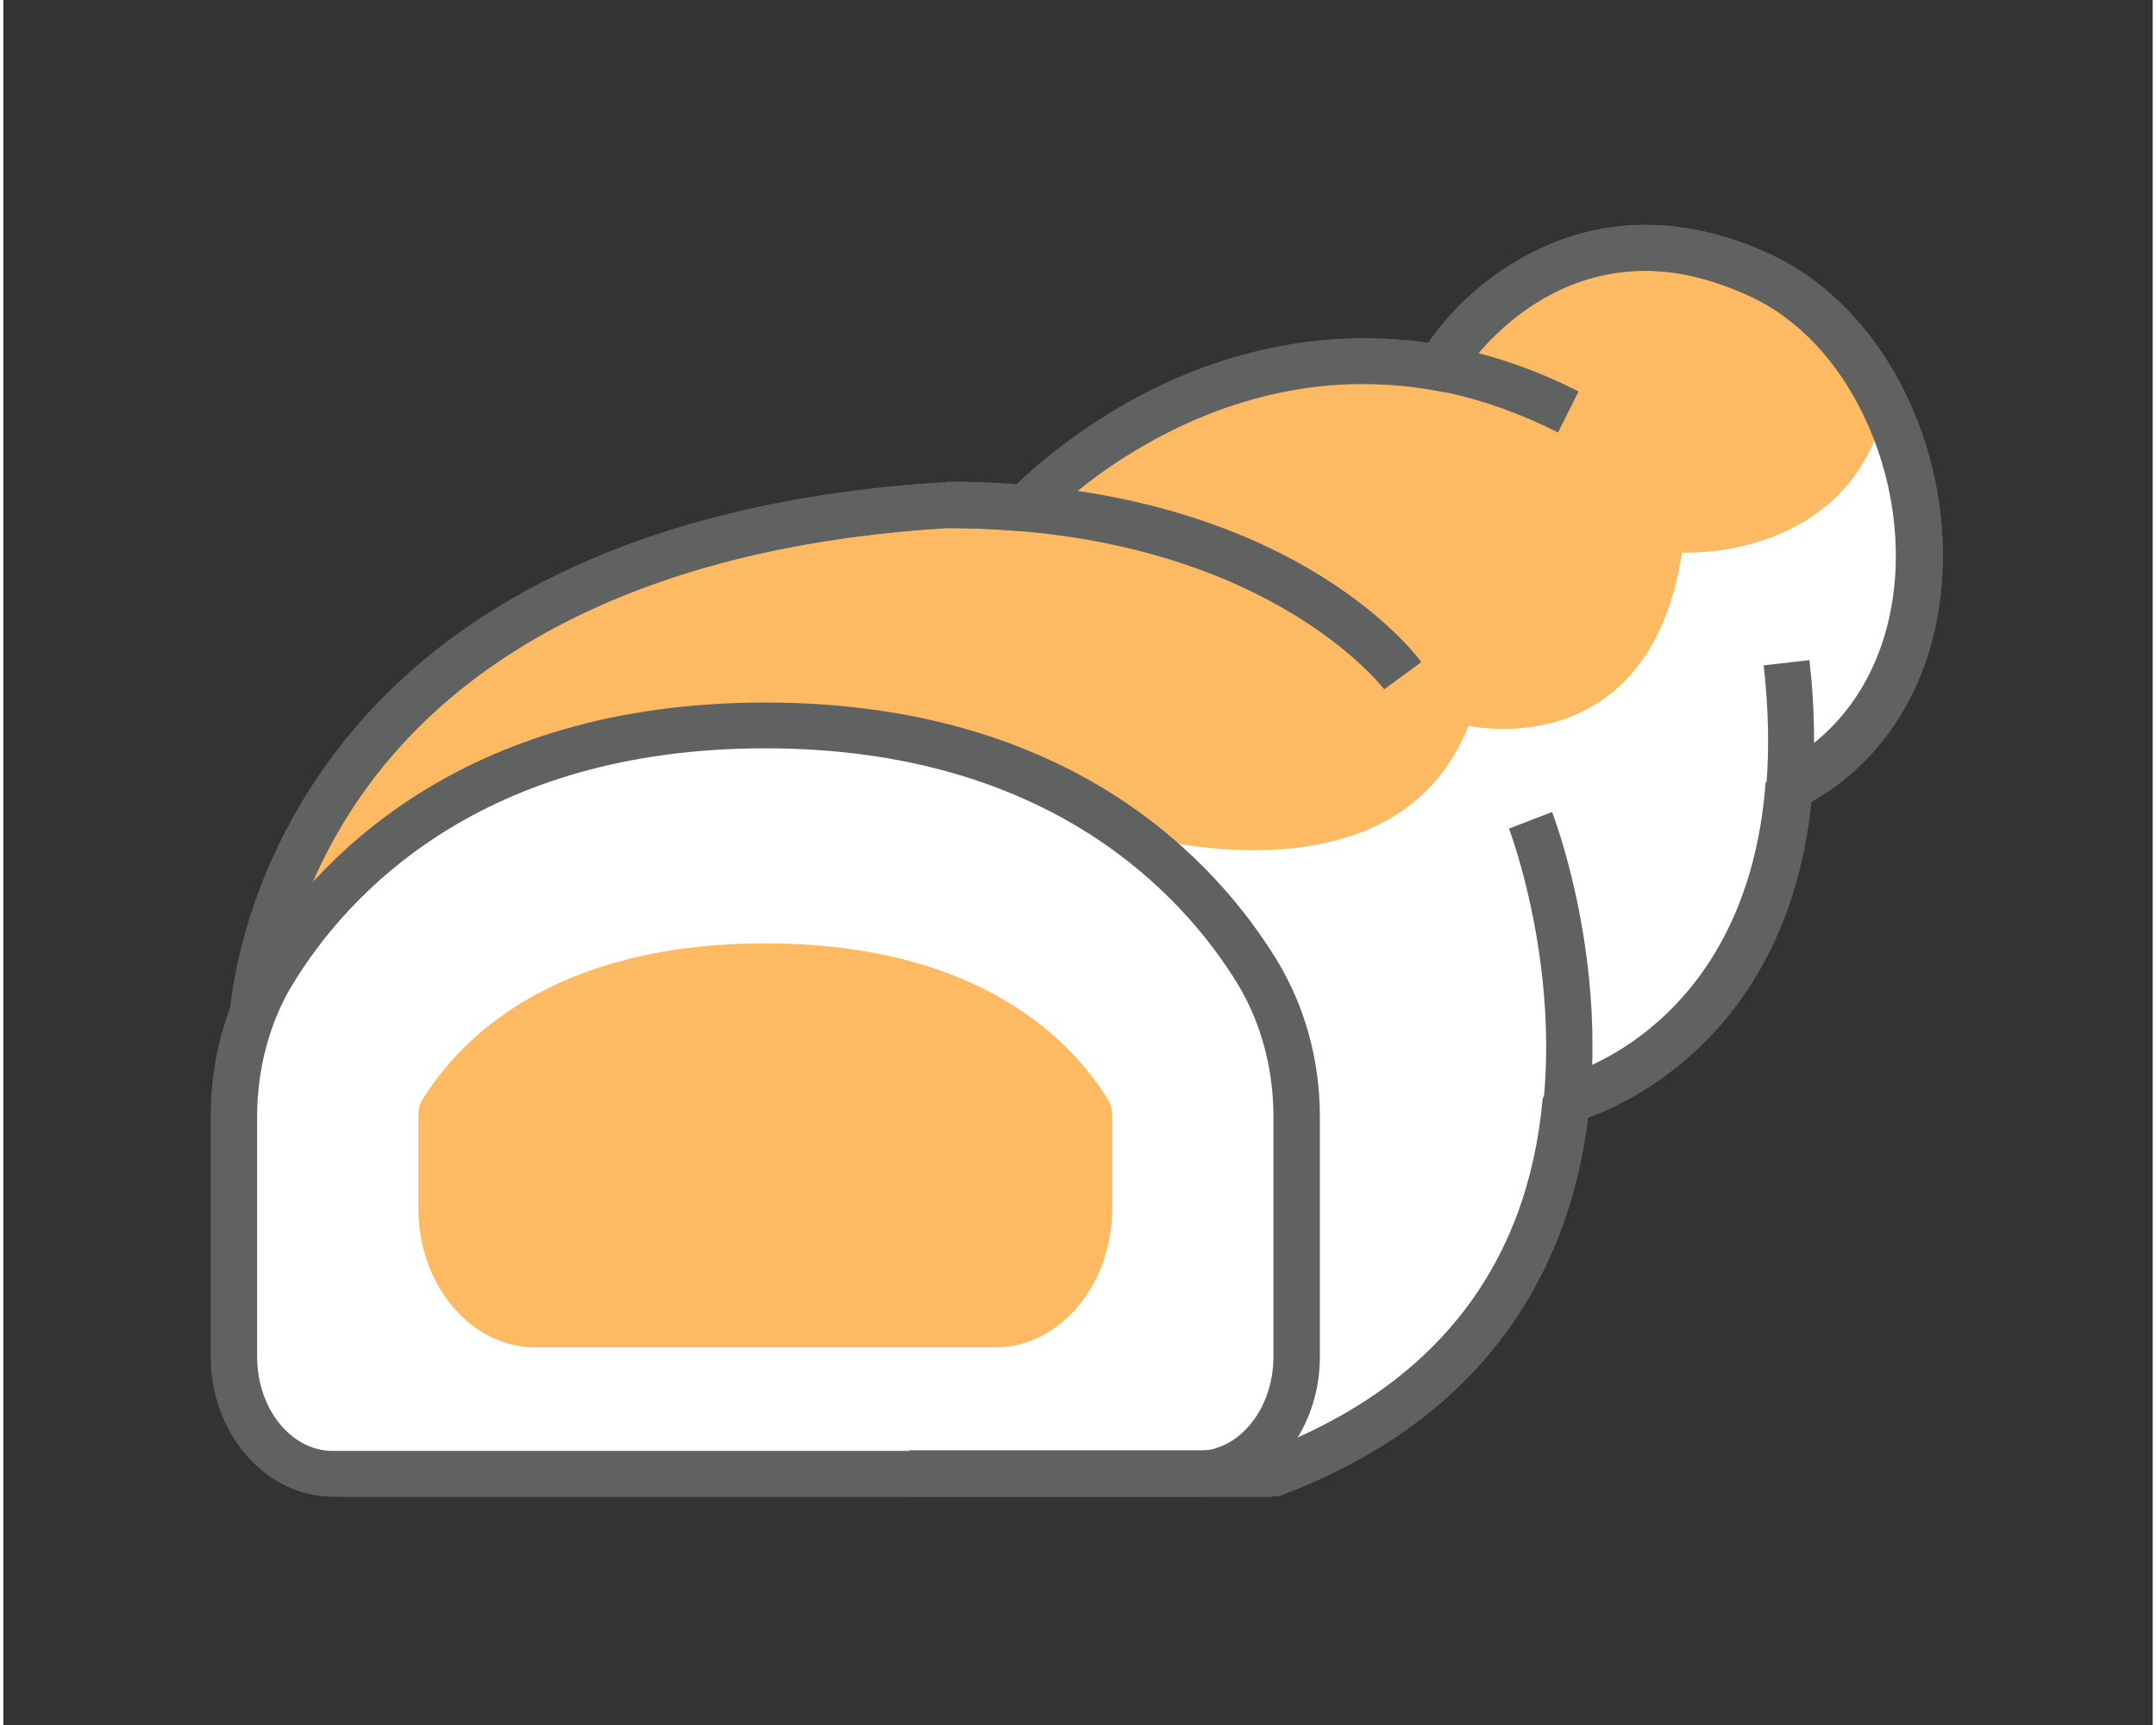 <svg xmlns="http://www.w3.org/2000/svg" viewBox="0 0 324 260" width="150" height="120">
	<rect x="0" y="0" width="324" height="260" fill="#333333" stroke="none"/>
	<style>
		tspan { white-space:pre }
		.shp0 { fill: none } 
		.shp1 { fill: #fdba63 } 
		.shp2 { fill: #ffffff } 
		.shp3 { fill: #606161 } 
	</style>
	<path id="ee-background" class="shp0" d="M0 0L1400 0L1400 980L0 980L0 0Z" />
	<path id="Layer" class="shp1" d="" />
	<g id="Layer">
		<path id="Layer" class="shp2" d="M280.86 108.99C290.86 96.09 290.86 77.59 284.66 62.99C281.66 55.99 277.06 49.59 270.86 44.99C265.26 40.89 258.26 38.19 251.36 37.49C241.76 36.39 232.36 39.69 224.96 45.79C222.66 47.69 220.56 49.79 218.66 52.19C218.16 52.79 217.76 53.39 217.26 53.99C216.86 54.59 217.86 55.19 218.26 55.69C204.36 52.69 189.96 54.69 177.06 60.49C172.26 62.69 167.76 65.29 163.46 68.39C161.86 69.49 160.36 70.69 158.86 71.99C157.26 73.29 155.36 74.69 154.16 76.49C153.96 76.79 151.86 76.39 151.56 76.39C150.56 76.29 149.56 76.29 148.46 76.19C146.36 76.09 144.26 75.99 142.16 75.99C138.06 76.19 134.06 76.59 130.06 77.09C121.96 78.09 113.96 79.59 106.16 81.69C90.96 85.89 76.36 92.69 64.46 103.09C52.76 113.19 44.16 126.59 39.86 141.49C39.06 144.19 38.46 146.89 38.06 149.59C37.96 150.49 37.76 151.39 37.66 152.29C36.86 154.29 36.26 156.39 35.76 158.49C34.86 162.49 34.66 166.49 34.66 170.59C34.66 178.79 34.66 186.89 34.66 195.09C34.66 202.69 33.76 210.79 39.16 216.99C41.86 220.19 45.66 221.99 49.86 221.99C51.36 221.99 52.76 221.99 54.26 221.99C61.06 221.99 67.76 221.99 74.56 221.99C91.66 221.99 108.66 221.99 125.76 221.99C134.76 221.99 143.66 221.99 152.66 221.99C160.76 221.99 168.96 221.99 177.06 221.99C178.46 221.99 179.86 221.99 181.26 221.99C183.36 221.99 185.36 221.99 187.46 221.99C189.06 221.99 190.56 222.19 191.96 221.59C206.76 215.79 219.96 206.19 227.76 192.09C231.36 185.59 233.66 178.29 234.86 170.99C235.16 169.19 235.36 167.39 235.56 165.59C235.96 165.19 237.36 164.99 237.86 164.89C241.16 163.69 244.26 161.99 247.16 160.09C261.16 150.59 268.06 134.59 269.26 118.09C269.56 118.89 270.76 117.69 271.16 117.49C272.36 116.79 273.46 115.99 274.56 115.19C276.96 113.49 279.06 111.39 280.86 108.99C280.96 108.99 280.36 109.69 280.86 108.99Z" />
	</g>
	<g id="Layer">
		<path id="Layer" class="shp1" d="M283.76 61.19C278.26 84.69 253.06 83.29 253.06 83.29C248.06 115.59 220.86 109.39 220.86 109.39C209.86 137.29 170.86 125.89 169.76 125.59L169.76 125.59C157.56 116.69 139.96 109.49 114.96 109.49C70.86 109.49 49.76 131.89 40.76 146.59C39.66 148.49 38.66 150.39 37.86 152.49C39.36 139.19 51.06 81.79 142.26 76.19C146.46 76.19 150.46 76.39 154.26 76.69L154.56 76.19C154.56 76.19 155.36 75.39 156.86 73.99C158.36 72.69 160.56 70.79 163.36 68.79C174.06 60.99 193.96 50.59 218.56 55.89L217.36 54.49C217.36 54.49 234.56 27.19 265.46 41.79C273.36 45.49 279.76 52.69 283.76 61.19Z" />
	</g>
	<path id="Layer" fill-rule="evenodd" class="shp3" d="M191.06 225.59L51.16 225.59C41.66 225.59 34.06 216.79 34.06 205.99L34.06 155.09C34.06 154.89 34.06 153.79 34.26 151.99C35.66 139.79 47.16 78.39 141.96 72.69L142.16 72.69C145.56 72.69 149.16 72.79 152.66 73.09C153.06 72.69 153.66 72.09 154.46 71.39C156.56 69.49 158.86 67.69 161.16 65.99C170.66 59.09 185.96 50.99 205.06 50.99C208.36 50.99 211.56 51.19 214.86 51.69C217.46 47.99 228.66 33.89 247.56 33.89C253.76 33.89 260.26 35.49 266.76 38.59C275.16 42.59 282.36 50.09 286.96 59.79C296.76 80.39 293.96 108.59 272.56 120.89C270.46 141.39 261.16 153.29 253.56 159.79C247.66 164.79 241.96 167.39 238.86 168.49C236.56 187.89 226.36 212.79 192.36 225.49L191.06 225.59ZM142.26 79.59C104.56 81.89 76.46 93.39 58.86 113.59C45.06 129.49 41.86 146.29 41.16 152.69C40.96 154.19 40.96 155.09 40.96 155.09L40.96 205.99C40.96 212.99 45.56 218.69 51.16 218.69L190.36 218.69C215.66 208.99 229.76 191.09 232.06 165.49L234.66 162.39C235.76 162.09 262.86 154.89 265.66 117.89L268.56 116.99L267.76 115.39C286.76 105.39 289.16 80.79 280.46 62.69C276.56 54.49 270.56 48.09 263.56 44.79C257.96 42.19 252.56 40.79 247.36 40.79C229.86 40.79 220.06 55.99 219.96 56.19L219.46 55.89L217.46 59.19C213.26 58.29 209.06 57.89 204.86 57.89C187.66 57.89 173.66 65.39 165.06 71.59C162.86 73.19 160.86 74.79 158.86 76.59C157.96 77.39 157.36 77.99 157.06 78.29L156.96 78.49L153.76 80.09C149.96 79.79 146.16 79.59 142.26 79.59Z" />
	<path id="Layer" class="shp3" d="M40.96 155.19L33.96 155.09C33.96 154.29 34.46 135.59 48.16 115.99C70.86 83.49 111.66 74.49 141.86 72.69L142.26 79.59C101.16 82.09 70.56 96.09 53.86 119.99C41.46 137.89 40.96 154.99 40.96 155.19Z" />
	<path id="Layer" class="shp2" d="M49.66 222.19L180.06 222.19C188.26 222.19 194.96 214.29 194.96 204.49L194.96 168.29C194.96 160.49 192.96 152.79 189.06 146.49C180.06 131.79 159.06 109.39 114.86 109.39C70.66 109.39 49.66 131.79 40.66 146.49C36.76 152.79 34.76 160.49 34.76 168.29L34.76 204.49C34.76 214.29 41.46 222.19 49.66 222.19Z" />
	<path id="Layer" class="shp2" d="M49.66 222.19L180.06 222.19C188.26 222.19 194.96 214.29 194.96 204.49L194.96 168.29C194.96 160.49 192.96 152.79 189.06 146.49C180.06 131.79 159.06 109.39 114.86 109.39C70.66 109.39 49.66 131.79 40.66 146.49C36.76 152.79 34.76 160.49 34.76 168.29L34.76 204.49C34.76 214.29 41.46 222.19 49.66 222.19Z" />
	<path id="Layer" fill-rule="evenodd" class="shp3" d="M180.06 225.59L49.66 225.59C39.56 225.59 31.26 216.09 31.26 204.49L31.26 168.29C31.26 159.69 33.46 151.59 37.76 144.69C46.66 130.19 68.56 105.89 114.86 105.89C161.26 105.89 183.06 130.19 191.96 144.69C196.16 151.59 198.46 159.69 198.46 168.29L198.46 204.49C198.46 216.19 190.26 225.59 180.06 225.59ZM114.86 112.79C71.86 112.79 51.76 134.99 43.66 148.29C40.16 153.99 38.26 161.09 38.26 168.29L38.26 204.49C38.26 212.29 43.36 218.69 49.66 218.69L180.06 218.69C186.36 218.69 191.46 212.29 191.46 204.49L191.46 168.29C191.46 160.99 189.56 154.09 186.06 148.29C177.96 135.09 157.86 112.79 114.86 112.79Z" />
	<path id="Layer" class="shp1" d="M80.26 203.09C70.46 203.09 62.56 193.69 62.56 182.09L62.56 168.19C62.56 167.29 62.76 166.39 63.16 165.79C68.56 156.99 82.46 142.19 114.86 142.19C147.26 142.19 161.16 156.99 166.56 165.79C166.96 166.39 167.16 167.29 167.16 168.19L167.16 182.09C167.16 193.69 159.26 203.09 149.46 203.09L80.26 203.09Z" />
	<path id="Layer" class="shp3" d="M208.16 103.89C207.96 103.69 189.66 79.59 142.16 79.59L142.16 72.59C193.46 72.59 212.96 98.69 213.76 99.79L208.16 103.89L210.96 101.79L208.16 103.89Z" />
	<path id="Layer" class="shp3" d="M191.06 225.59L136.56 225.59L136.56 218.59L190.46 218.59C208.06 211.89 220.26 201.09 226.86 186.49C239.56 158.39 227.16 125.29 226.96 124.89L233.46 122.39C234.06 123.89 247.06 158.59 233.16 189.29C225.76 205.79 211.96 217.89 192.36 225.29L191.06 225.59Z" />
	<path id="Layer" class="shp3" d="M236.36 169.09L234.76 162.29L235.56 165.69L234.76 162.29C236.26 161.89 271.26 152.59 265.36 100.29L272.26 99.49C278.86 158.19 236.76 168.99 236.36 169.09Z" />
	<path id="Layer" class="shp3" d="M157.06 78.49L151.96 73.79C152.36 73.39 189.26 34.69 237.46 58.99L234.36 65.19C190.86 43.19 158.36 76.99 157.06 78.49Z" />
	<path id="Layer" class="shp3" d="M271.16 121.59L267.96 115.39C279.36 109.39 285.76 97.49 285.46 82.79C285.16 66.29 276.26 50.69 263.76 44.79C236.16 31.69 220.76 55.19 220.16 56.19L214.26 52.49C220.76 42.09 240.16 25.89 266.76 38.49C281.66 45.59 291.96 63.39 292.36 82.69C292.66 100.09 284.96 114.29 271.16 121.59Z" />
</svg>